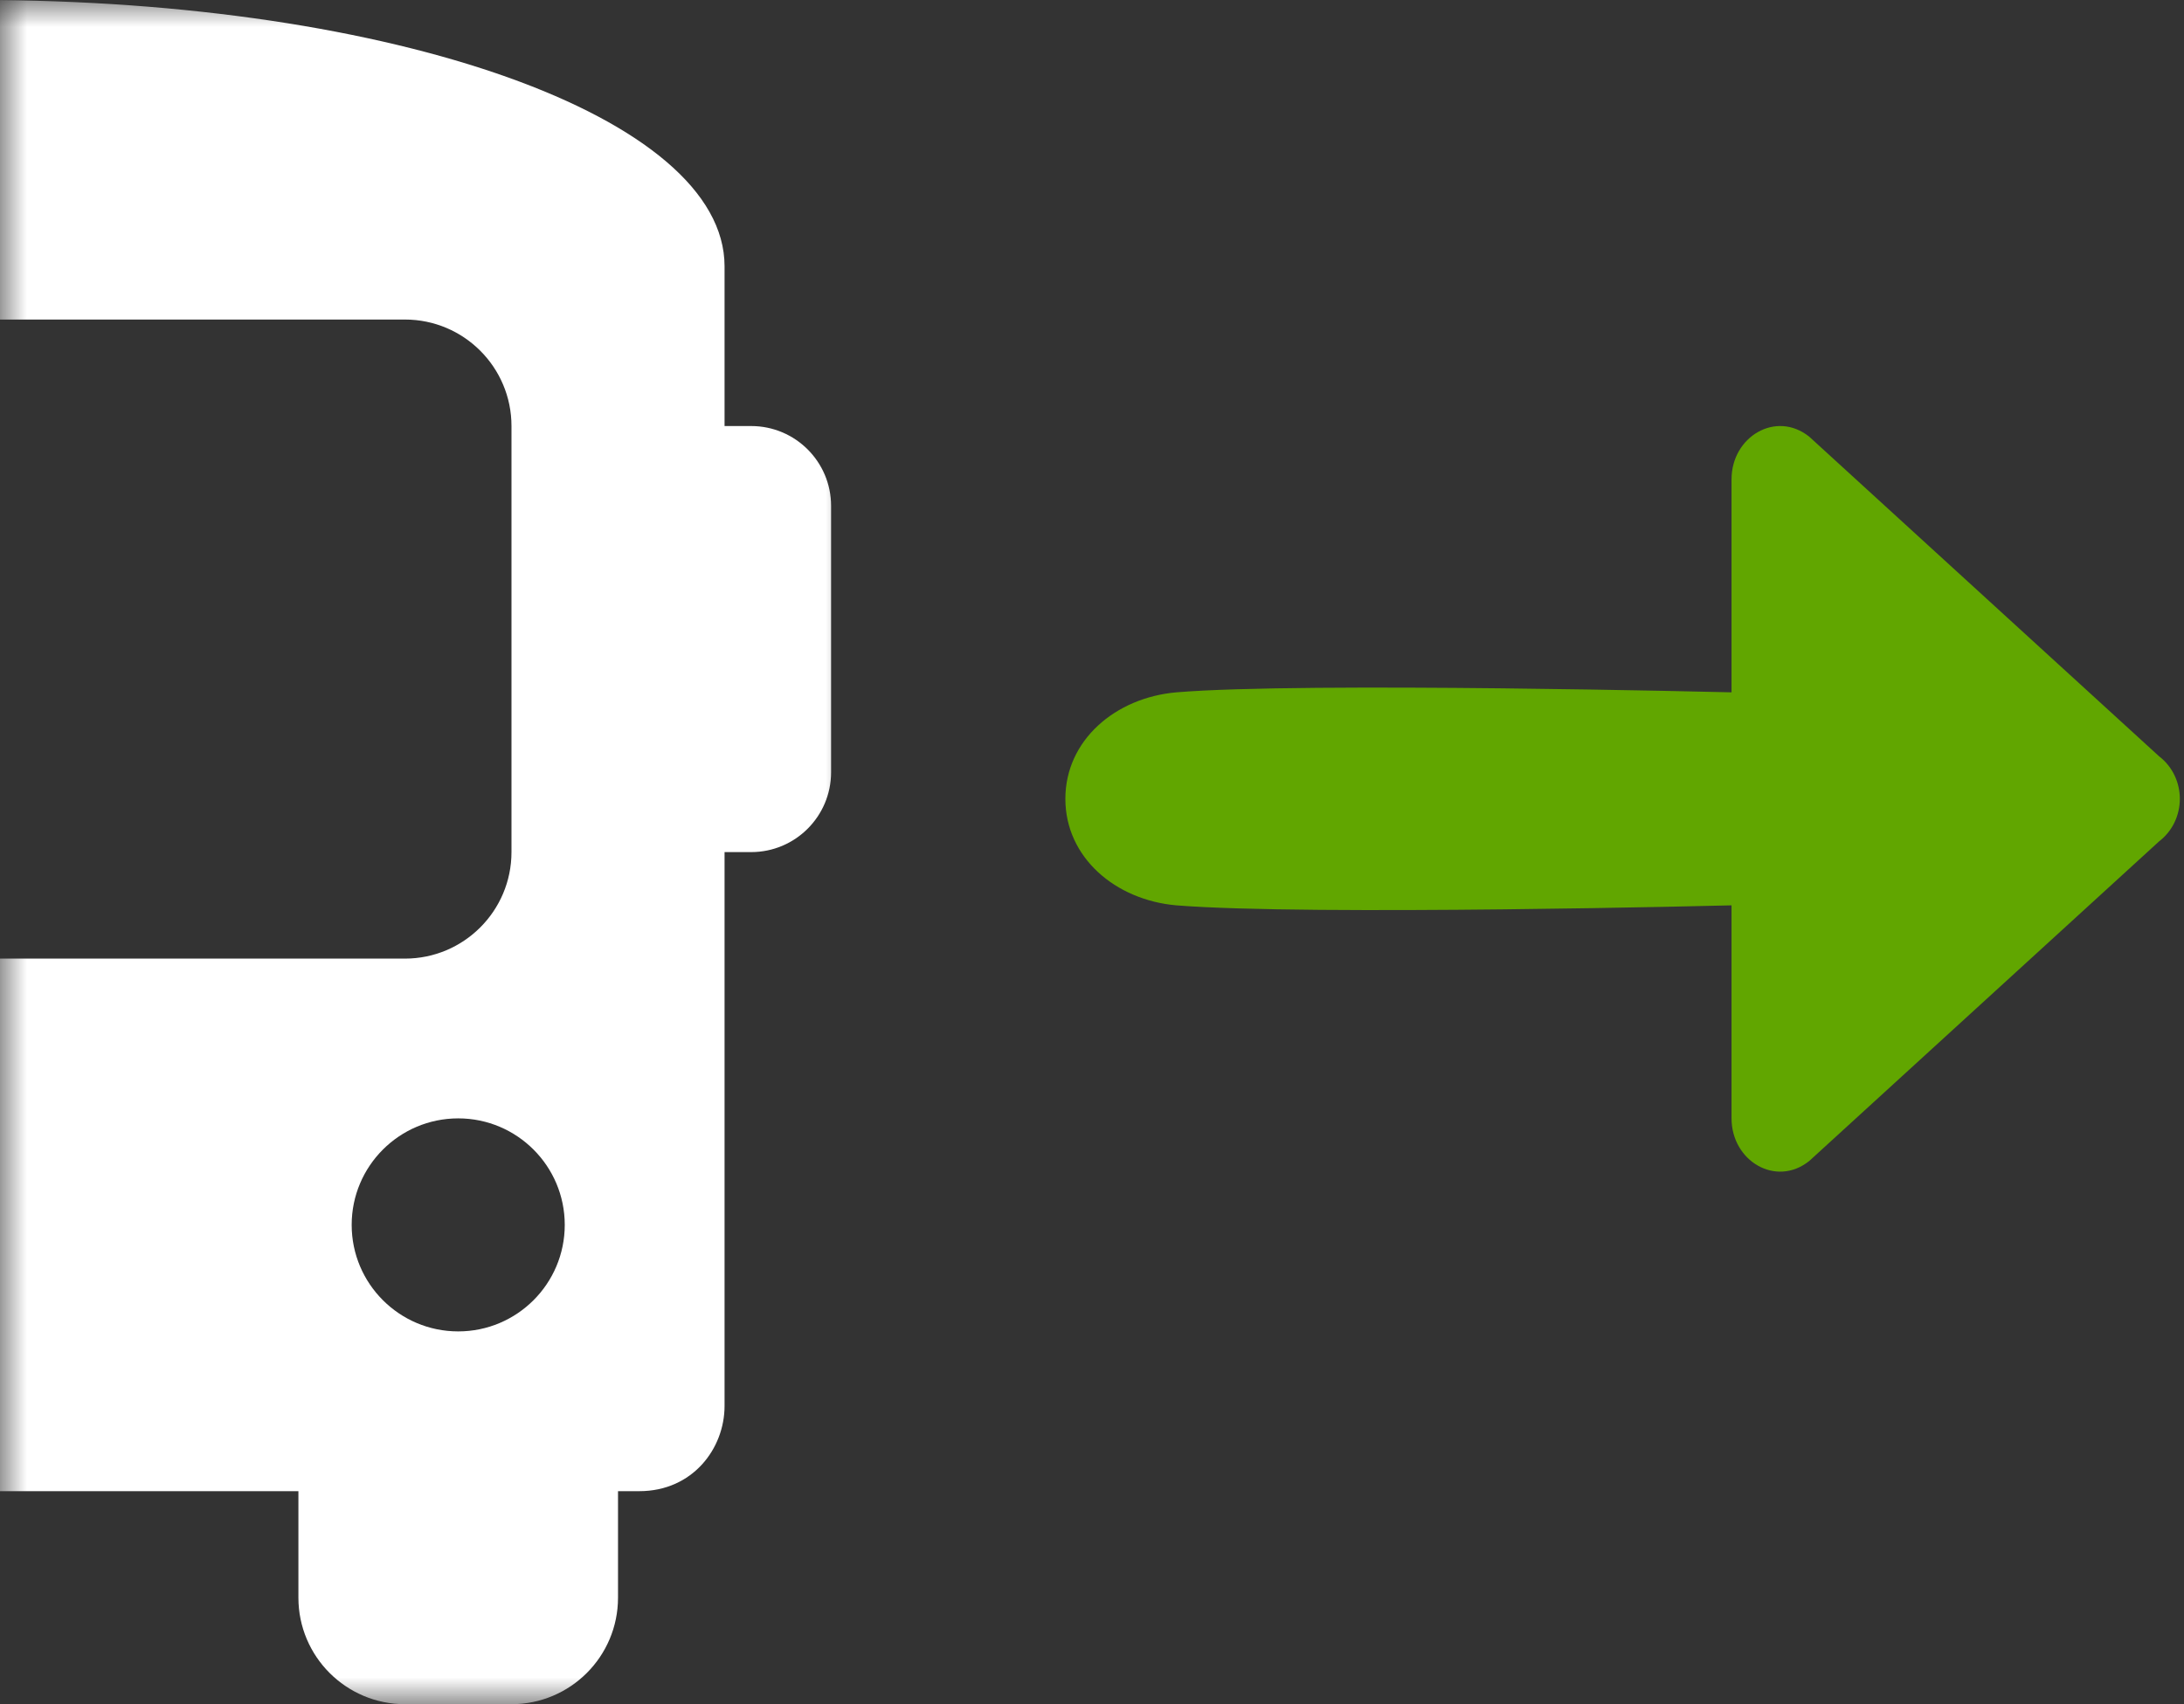 <svg width="41" height="32" viewBox="0 0 41 32" fill="none" xmlns="http://www.w3.org/2000/svg">
<rect x="0" y="0" width="41" height="32" fill="#333333" stroke="none"/>
<mask id="mask0_3713_15616" style="mask-type:alpha" maskUnits="userSpaceOnUse" x="0" y="0" width="16" height="32">
<path d="M16 0H0V32H16V0Z" fill="#D9D9D9"/>
</mask>
<g mask="url(#mask0_3713_15616)">
<path d="M14.102 8H13.602V5C13.602 2.2 7.402 0 -0.398 0C-8.198 0 -14.398 2.2 -14.398 5V8H-14.898C-15.726 8 -16.398 8.671 -16.398 9.5V14.5C-16.398 15.328 -15.726 16 -14.898 16H-14.398V26C-14.398 27.104 -13.502 28 -12.398 28V30C-12.398 31.104 -11.502 32 -10.398 32H-8.398C-7.294 32 -6.398 31.104 -6.398 30V28H5.602V30C5.602 31.104 6.498 32 7.602 32H9.602C10.706 32 11.602 31.104 11.602 30V28H12.002C13.002 28 13.602 27.2 13.602 26.4V16H14.102C14.93 16 15.602 15.328 15.602 14.5V9.5C15.602 8.671 14.93 8 14.102 8ZM-9.398 25C-10.502 25 -11.398 24.104 -11.398 23C-11.398 21.896 -10.502 21 -9.398 21C-8.294 21 -7.398 21.896 -7.398 23C-7.398 24.104 -8.294 25 -9.398 25ZM-8.398 18C-9.502 18 -10.398 17.104 -10.398 16V8C-10.398 6.896 -9.502 6 -8.398 6H7.602C8.706 6 9.602 6.896 9.602 8V16C9.602 17.104 8.706 18 7.602 18H-8.398ZM8.602 25C7.498 25 6.602 24.104 6.602 23C6.602 21.896 7.498 21 8.602 21C9.706 21 10.602 21.896 10.602 23C10.602 24.104 9.706 25 8.602 25Z" fill="white"/>
</g>
<path d="M22.084 13C24.481 12.8 32.506 13 32.506 13V9C32.506 8.2 33.34 7.7 33.965 8.2L40.531 14.2C41.052 14.6 41.052 15.4 40.531 15.8L33.965 21.8C33.34 22.3 32.506 21.8 32.506 21V17C32.506 17 24.585 17.2 22.084 17C20.938 16.9 20 16.1 20 15C20 13.9 20.938 13.1 22.084 13Z" fill="#61A600"/>
</svg>
